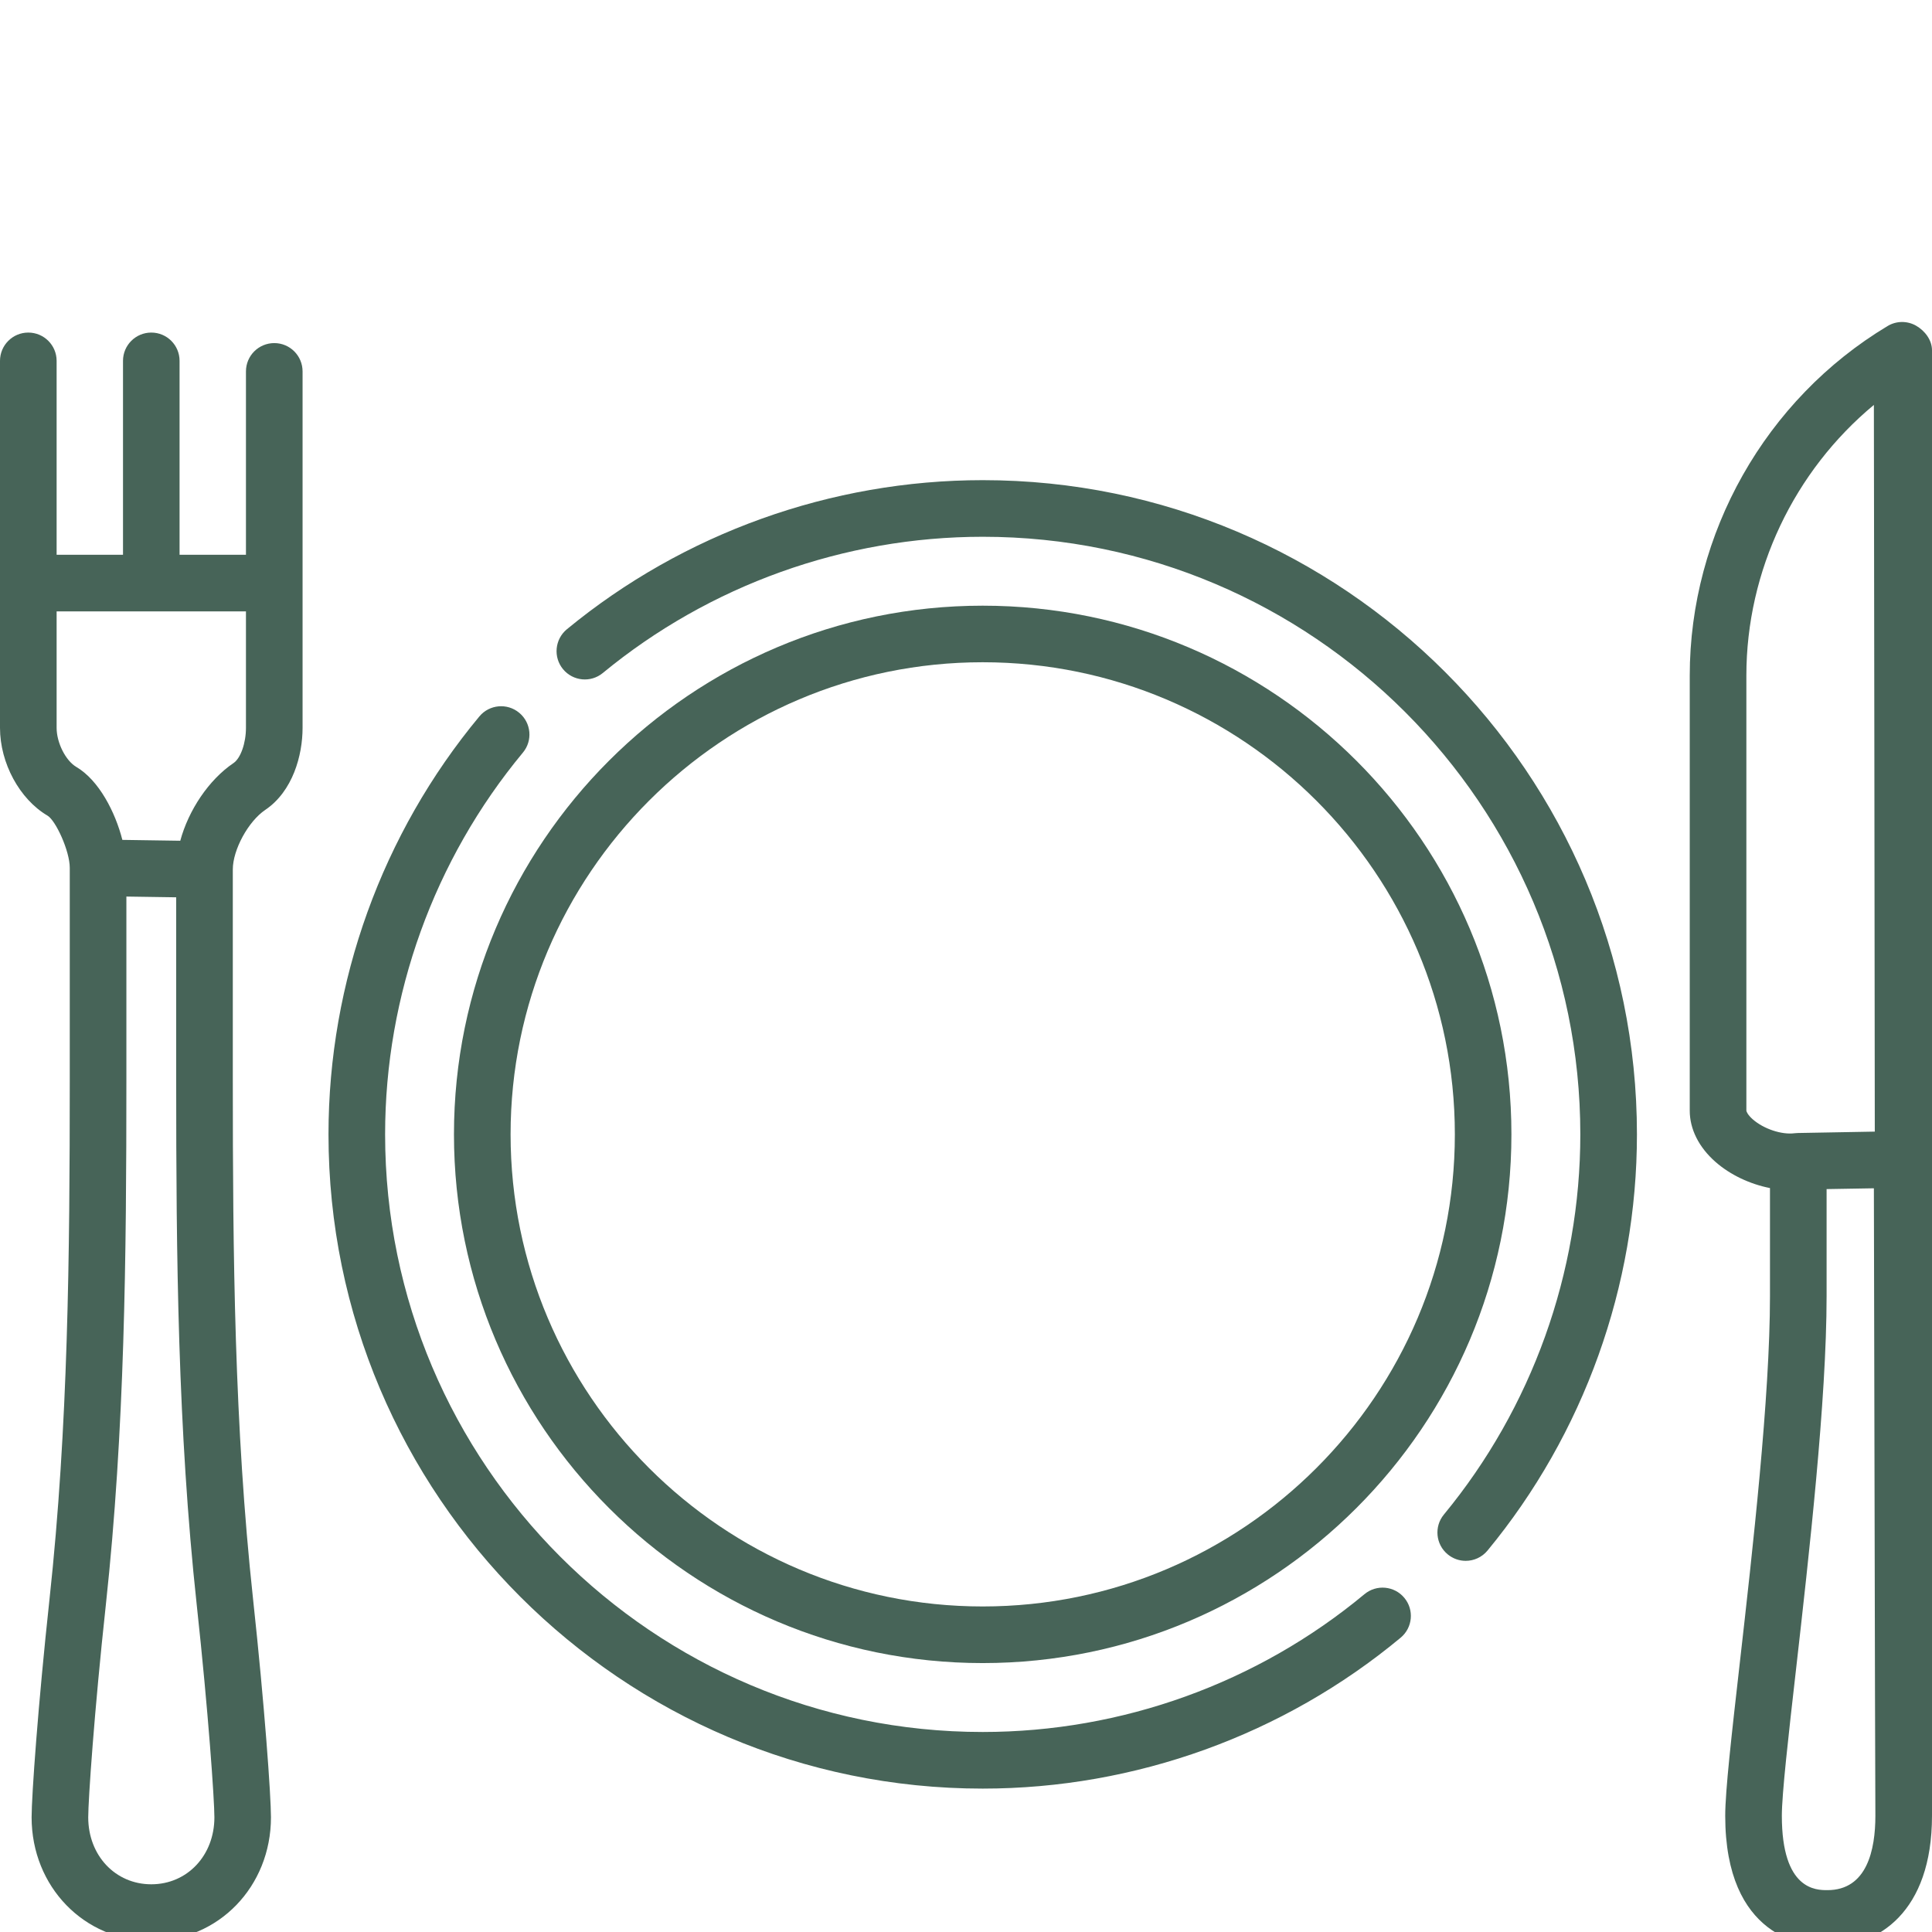 <svg width="36" height="36" viewBox="0 0 36 36" fill="none" xmlns="http://www.w3.org/2000/svg">
<g clip-path="url(#clip0)">
<path d="M5.111 6.393C4.819 6.393 4.583 6.629 4.583 6.921V10.337H3.346V6.724C3.346 6.433 3.111 6.197 2.819 6.197C2.528 6.197 2.292 6.433 2.292 6.724V10.337H1.055V6.724C1.055 6.433 0.819 6.197 0.527 6.197C0.236 6.197 0 6.433 0 6.724V13.562C0 14.218 0.364 14.891 0.885 15.198C1.039 15.289 1.3 15.857 1.3 16.171V20.133C1.3 23.388 1.271 26.575 0.923 29.793C0.708 31.78 0.589 33.461 0.589 33.863C0.589 35.154 1.569 36.165 2.819 36.165C4.07 36.165 5.049 35.154 5.049 33.863C5.049 33.461 4.93 31.78 4.715 29.793C4.367 26.575 4.338 23.387 4.338 20.134V16.201C4.338 15.834 4.626 15.305 4.943 15.091C5.456 14.744 5.638 14.074 5.638 13.563V6.921C5.638 6.629 5.402 6.393 5.111 6.393ZM2.819 35.111C2.149 35.111 1.644 34.574 1.644 33.863C1.644 33.54 1.756 31.896 1.972 29.906C2.326 26.636 2.355 23.418 2.355 20.133V16.706L3.283 16.72V20.134C3.283 23.417 3.312 26.636 3.666 29.906C3.882 31.896 3.995 33.54 3.995 33.863C3.995 34.574 3.489 35.111 2.819 35.111ZM4.583 13.562C4.583 13.846 4.484 14.128 4.352 14.218C3.889 14.531 3.513 15.098 3.359 15.666L2.28 15.65C2.148 15.132 1.844 14.539 1.421 14.29C1.222 14.172 1.055 13.839 1.055 13.562V11.392H4.583V13.562Z" fill="#476458"/>
<path d="M25.425 29.705C23.433 31.361 20.907 32.273 18.311 32.273C12.171 32.273 7.176 27.277 7.176 21.137C7.176 18.543 8.088 16.017 9.743 14.024C9.93 13.8 9.899 13.468 9.675 13.282C9.451 13.095 9.118 13.126 8.932 13.35C7.119 15.531 6.121 18.297 6.121 21.137C6.121 27.859 11.589 33.328 18.311 33.328C21.152 33.328 23.918 32.329 26.099 30.516C26.323 30.33 26.354 29.997 26.168 29.774C25.982 29.549 25.649 29.519 25.425 29.705Z" fill="#476458"/>
<path d="M18.312 8.947C15.489 8.947 12.737 9.934 10.562 11.726C10.338 11.912 10.306 12.244 10.491 12.469C10.676 12.693 11.008 12.726 11.233 12.54C13.22 10.903 15.733 10.002 18.312 10.002C24.452 10.002 29.447 14.997 29.447 21.137C29.447 23.718 28.544 26.234 26.905 28.221C26.72 28.445 26.751 28.778 26.976 28.963C27.074 29.044 27.193 29.084 27.311 29.084C27.463 29.084 27.614 29.018 27.718 28.892C29.513 26.717 30.502 23.963 30.502 21.137C30.502 14.415 25.033 8.947 18.312 8.947Z" fill="#476458"/>
<path d="M18.311 30.989C23.744 30.989 28.163 26.57 28.163 21.137C28.163 15.705 23.744 11.286 18.311 11.286C12.879 11.286 8.459 15.705 8.459 21.137C8.459 26.57 12.879 30.989 18.311 30.989ZM18.311 12.34C23.163 12.34 27.109 16.287 27.109 21.137C27.109 25.988 23.163 29.934 18.311 29.934C13.461 29.934 9.514 25.988 9.514 21.137C9.514 16.287 13.461 12.34 18.311 12.34Z" fill="#476458"/>
<path d="M36 6.527C36 6.336 35.867 6.162 35.702 6.068C35.537 5.975 35.334 5.977 35.171 6.076C32.898 7.441 31.486 9.937 31.486 12.589V20.696C31.486 21.04 31.656 21.378 31.964 21.649C32.241 21.893 32.61 22.065 32.981 22.138V24.151C32.981 26.032 32.656 28.893 32.419 30.982C32.267 32.317 32.147 33.372 32.147 33.834C32.147 36.099 33.605 36.275 34.051 36.275C34.993 36.275 36 35.634 36 33.832C36 33.81 36 6.527 36 6.527ZM32.541 20.696V12.589C32.541 10.633 33.432 8.777 34.917 7.545C34.924 11.412 34.929 16.863 34.934 21.086L33.499 21.112C33.48 21.113 33.46 21.114 33.441 21.116C33.199 21.148 32.864 21.036 32.66 20.857C32.562 20.771 32.541 20.707 32.541 20.696ZM34.051 35.22C33.841 35.22 33.202 35.22 33.202 33.834C33.202 33.432 33.324 32.352 33.467 31.101C33.707 28.987 34.036 26.091 34.036 24.15V22.157L34.917 22.142C34.935 31.57 34.945 33.815 34.945 33.834C34.945 34.467 34.79 35.22 34.051 35.22Z" fill="#476458"/>
</g>
<defs>
<clipPath id="clip0">
<rect width="36" height="36" fill="white"/>
</clipPath>
</defs>
</svg>
